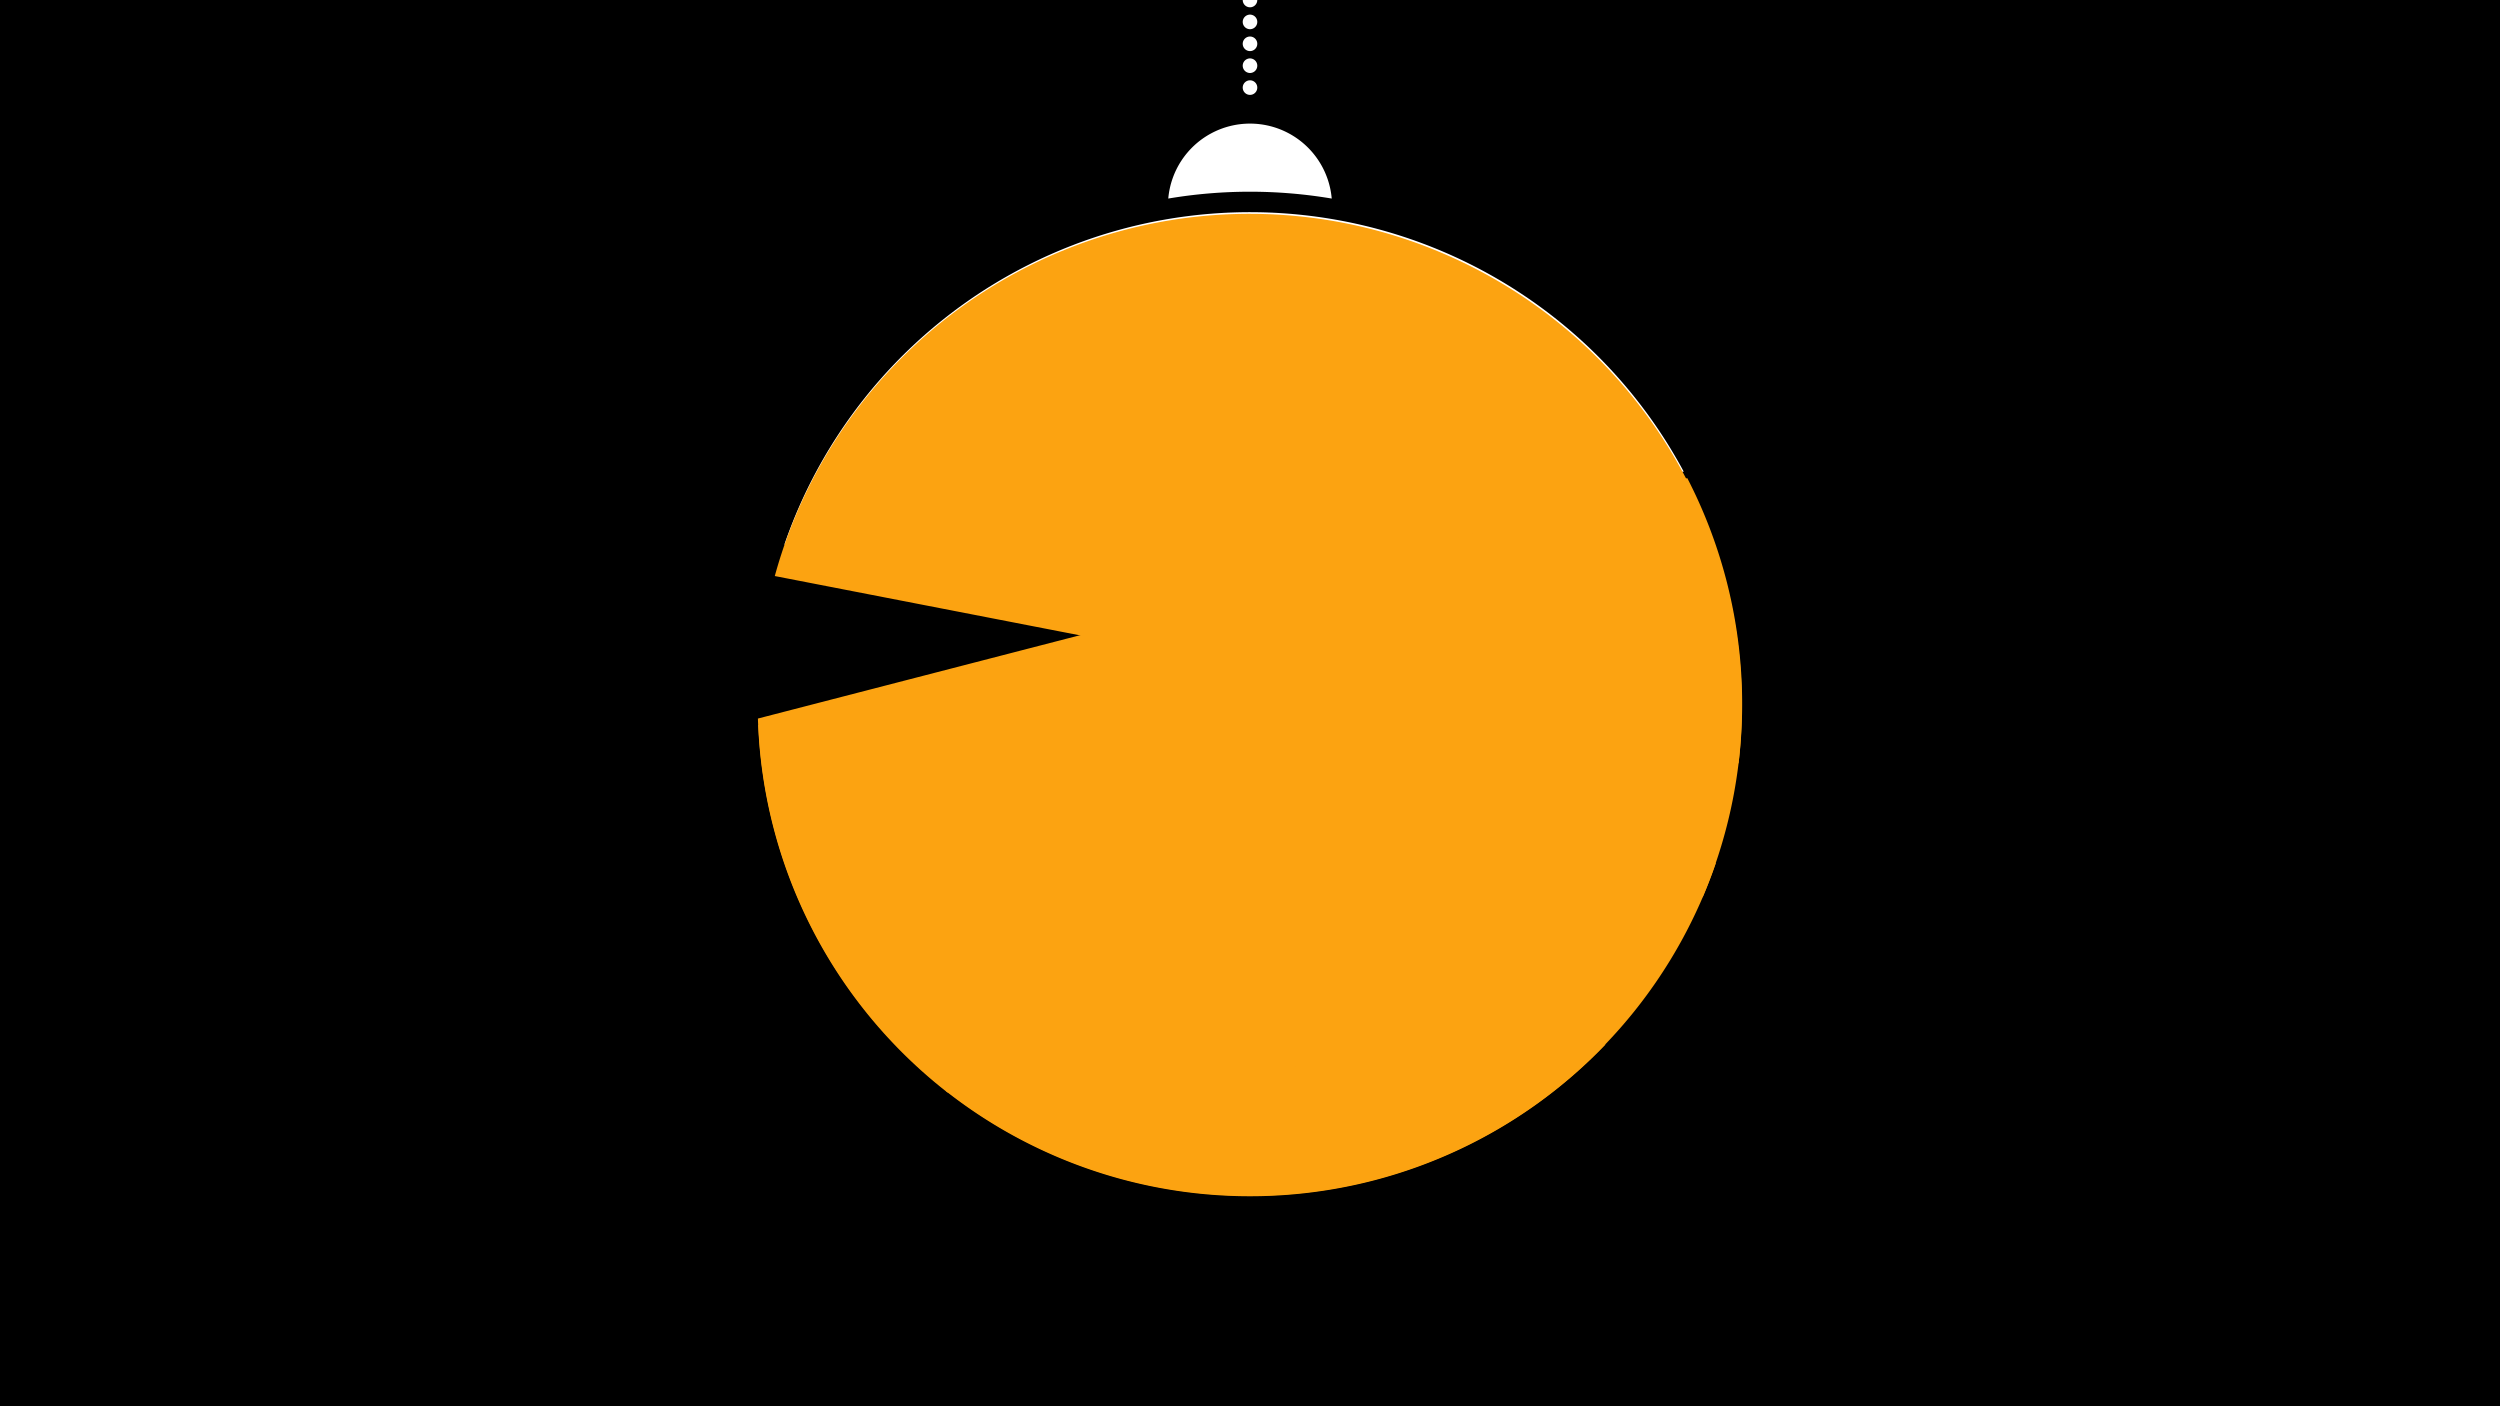 <svg width="1200" height="675" viewBox="-500 -500 1200 675" xmlns="http://www.w3.org/2000/svg"><path d="M-500-500h1200v675h-1200z" fill="#000"/><path d="M139.228,-404.694A 39.375 39.375 0 0 0 60.772 -404.694A 236 236 0 0 1 139.228 -404.694" fill="#fff"/><path d="M100,-500V-447.469" stroke="#fff" stroke-linecap="round" stroke-dasharray="0.01 10.5" stroke-width="7"/><path d="M-123.5-238.6l431.7-35a236.3 236.3 0 0 0-431.7 35" fill="#ffffff" /><path d="M-128.1-223.5l462.6 89.9a236.3 236.3 0 0 0-462.6-89.9" fill="#fca311" /><path d="M-45.2 24.4l362.5-93.8a236.3 236.3 0 0 0-7.4-201.1l0 0-446.1 115.4a236.3 236.3 0 0 0 91 179.5" fill="#fca311" /><path d="M-136-152l459.6 66.3a236.3 236.3 0 0 1-459.6-66.3" fill="#fca311" /><path d="M-46 23.7l316.7-22.4a236.3 236.3 0 0 1-316.7 22.4" fill="#fca311" /></svg>